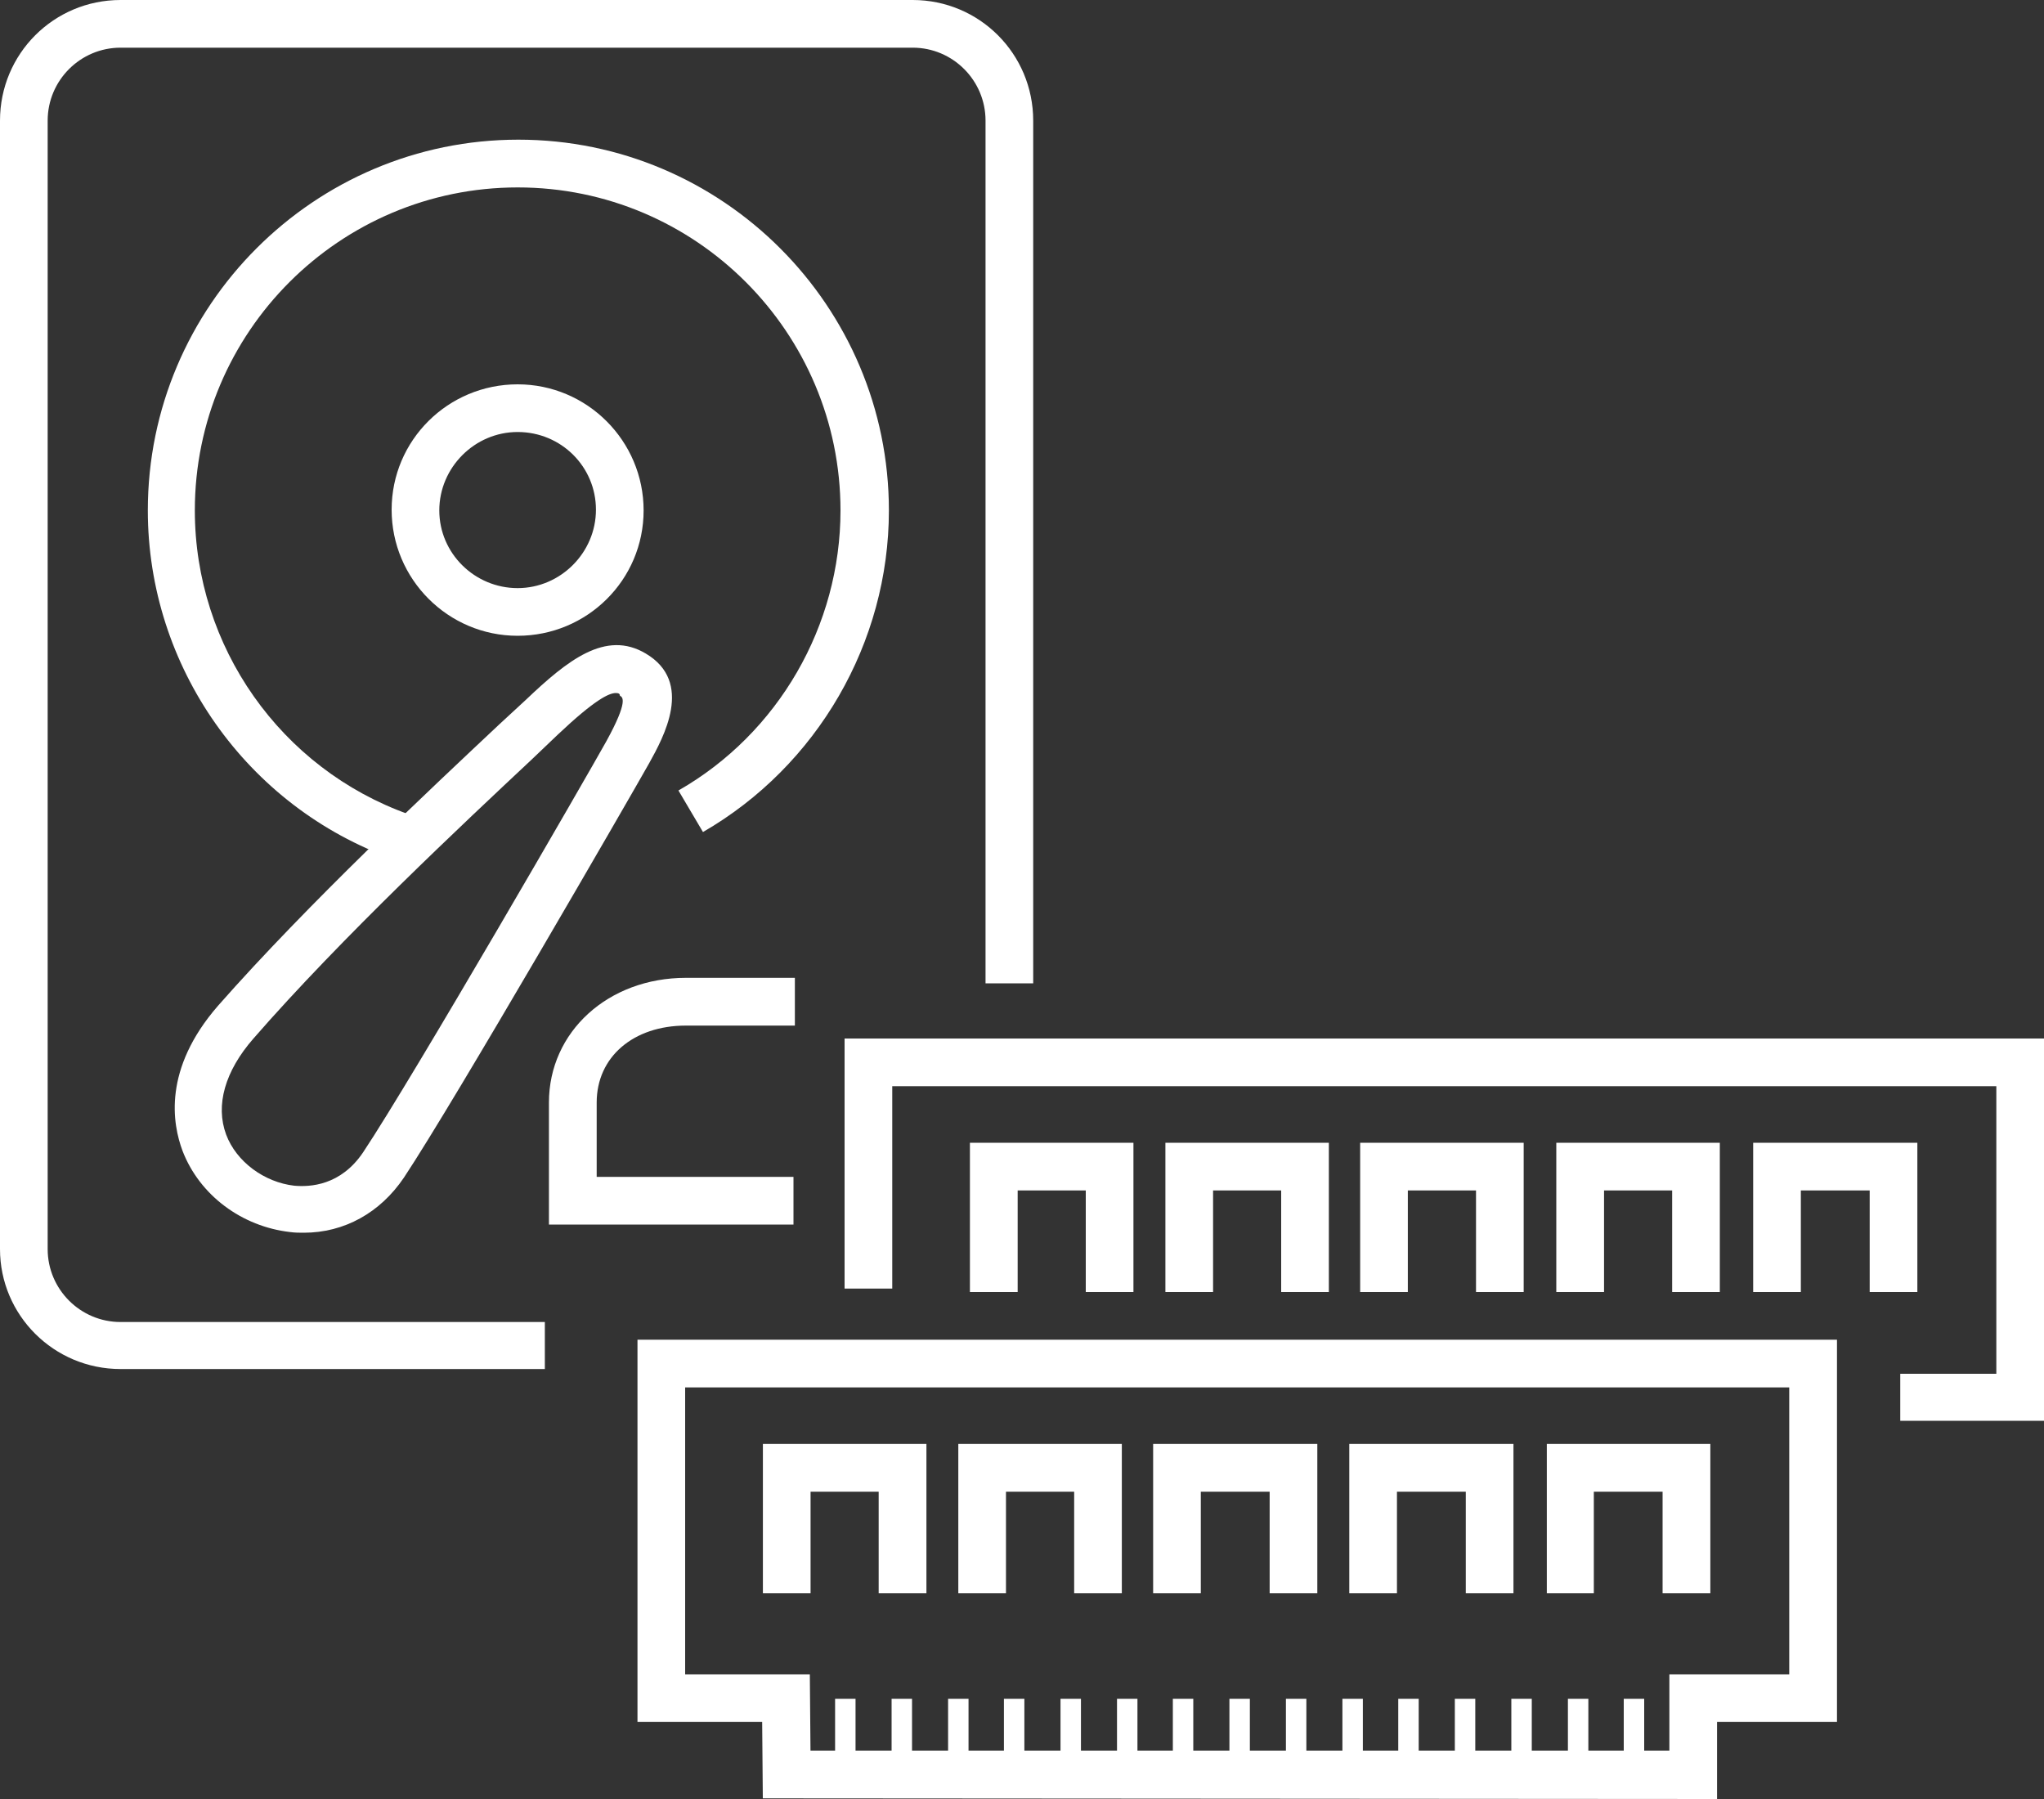 <svg width="25" height="22" viewBox="0 0 25 22" fill="none" xmlns="http://www.w3.org/2000/svg">
<rect x="0" y="0" width="25" height="22" fill="#333333" stroke="none"/>
<g clip-path="url(#clip0)">
<path d="M6.664 16.742H1.475C0.658 16.742 0 16.083 0 15.275V1.475C0 0.658 0.658 0 1.475 0H11.163C11.979 0 12.637 0.658 12.637 1.475V12.025H12.054V1.475C12.054 0.983 11.654 0.583 11.163 0.583H1.475C0.983 0.583 0.583 0.983 0.583 1.475V15.275C0.583 15.767 0.983 16.167 1.475 16.167H6.664V16.742Z" fill="#fff"/>
<path d="M6.331 7.775C5.481 7.775 4.79 7.083 4.79 6.233C4.79 5.383 5.481 4.7 6.331 4.7C7.181 4.7 7.872 5.392 7.872 6.242C7.872 7.092 7.181 7.775 6.331 7.775ZM6.331 5.283C5.806 5.283 5.373 5.717 5.373 6.242C5.373 6.767 5.806 7.192 6.331 7.192C6.856 7.192 7.289 6.758 7.289 6.233C7.289 5.708 6.864 5.283 6.331 5.283Z" fill="#fff"/>
<path d="M4.816 10.508C3.016 9.867 1.808 8.15 1.808 6.242C1.808 3.742 3.841 1.708 6.34 1.708C8.839 1.708 10.872 3.742 10.872 6.242C10.872 7.858 9.997 9.367 8.598 10.175L8.298 9.667C9.522 8.967 10.28 7.65 10.28 6.242C10.28 4.067 8.514 2.292 6.332 2.292C4.158 2.292 2.383 4.058 2.383 6.242C2.383 7.908 3.433 9.4 4.999 9.958L4.816 10.508Z" fill="#fff"/>
<path d="M3.716 15.075C3.658 15.075 3.608 15.075 3.55 15.067C2.958 15 2.442 14.617 2.233 14.075C2.108 13.742 1.992 13.075 2.666 12.3C3.766 11.05 5.291 9.625 6.107 8.858L6.432 8.558C6.94 8.075 7.407 7.7 7.898 7.992C8.49 8.342 8.115 9.017 7.94 9.333C7.715 9.733 5.566 13.458 4.941 14.4C4.649 14.833 4.208 15.075 3.716 15.075ZM7.532 8.475C7.448 8.475 7.273 8.558 6.823 8.983L6.499 9.292C5.69 10.05 4.174 11.467 3.1 12.7C2.75 13.1 2.633 13.517 2.766 13.875C2.891 14.208 3.233 14.458 3.599 14.5C3.791 14.517 4.166 14.5 4.441 14.092C5.057 13.167 7.198 9.458 7.415 9.067C7.69 8.567 7.615 8.525 7.582 8.508C7.582 8.483 7.565 8.475 7.532 8.475Z" fill="#fff"/>
<path d="M9.705 14.975H6.714V13.483C6.714 12.617 7.439 11.958 8.389 11.958H9.722V12.542H8.389C7.747 12.542 7.298 12.925 7.298 13.483V14.392H9.705V14.975Z" fill="#fff"/>
<path d="M21.001 22L9.33 21.992L9.322 21.058H7.797V16.383H22.468V21.058H21.001V22V22ZM9.913 21.408H20.418V20.475H21.884V16.967H8.38V20.475H9.905L9.913 21.408Z" fill="#fff"/>
<path d="M11.331 19.483H10.747V18.242H9.914V19.483H9.331V17.658H11.331V19.483Z" fill="#fff"/>
<path d="M13.721 19.483H13.138V18.242H12.304V19.483H11.721V17.658H13.721V19.483Z" fill="#fff"/>
<path d="M16.112 19.483H15.529V18.242H14.687V19.483H14.104V17.658H16.112V19.483Z" fill="#fff"/>
<path d="M18.511 19.483H17.928V18.242H17.086V19.483H16.503V17.658H18.511V19.483Z" fill="#fff"/>
<path d="M20.919 19.483H20.335V18.242H19.494V19.483H18.919V17.658H20.919V19.483Z" fill="#fff"/>
<path d="M10.464 20.775H10.214V21.525H10.464V20.775Z" fill="#fff"/>
<path d="M11.155 20.775H10.905V21.525H11.155V20.775Z" fill="#fff"/>
<path d="M11.846 20.775H11.596V21.525H11.846V20.775Z" fill="#fff"/>
<path d="M12.529 20.775H12.279V21.525H12.529V20.775Z" fill="#fff"/>
<path d="M13.221 20.775H12.971V21.525H13.221V20.775Z" fill="#fff"/>
<path d="M13.912 20.775H13.662V21.525H13.912V20.775Z" fill="#fff"/>
<path d="M14.595 20.775H14.345V21.525H14.595V20.775Z" fill="#fff"/>
<path d="M15.287 20.775H15.037V21.525H15.287V20.775Z" fill="#fff"/>
<path d="M15.978 20.775H15.728V21.525H15.978V20.775Z" fill="#fff"/>
<path d="M16.669 20.775H16.419V21.525H16.669V20.775Z" fill="#fff"/>
<path d="M17.352 20.775H17.102V21.525H17.352V20.775Z" fill="#fff"/>
<path d="M18.044 20.775H17.794V21.525H18.044V20.775Z" fill="#fff"/>
<path d="M18.735 20.775H18.485V21.525H18.735V20.775Z" fill="#fff"/>
<path d="M19.427 20.775H19.177V21.525H19.427V20.775Z" fill="#fff"/>
<path d="M20.11 20.775H19.86V21.525H20.11V20.775Z" fill="#fff"/>
<path d="M25 17.375H23.242V16.8H24.417V13.283H10.913V15.758H10.33V12.7H25V17.375Z" fill="#fff"/>
<path d="M13.863 15.8H13.28V14.558H12.447V15.8H11.863V13.975H13.863V15.8Z" fill="#fff"/>
<path d="M16.253 15.8H15.67V14.558H14.837V15.8H14.254V13.975H16.253V15.8Z" fill="#fff"/>
<path d="M18.636 15.8H18.053V14.558H17.219V15.8H16.636V13.975H18.636V15.8Z" fill="#fff"/>
<path d="M21.035 15.8H20.452V14.558H19.619V15.8H19.035V13.975H21.035V15.8Z" fill="#fff"/>
<path d="M23.451 15.8H22.868V14.558H22.026V15.8H21.443V13.975H23.451V15.8Z" fill="#fff"/>
</g>
<defs>
<clipPath id="clip0">
<rect width="25" height="22" fill="white"/>
</clipPath>
</defs>
</svg>
